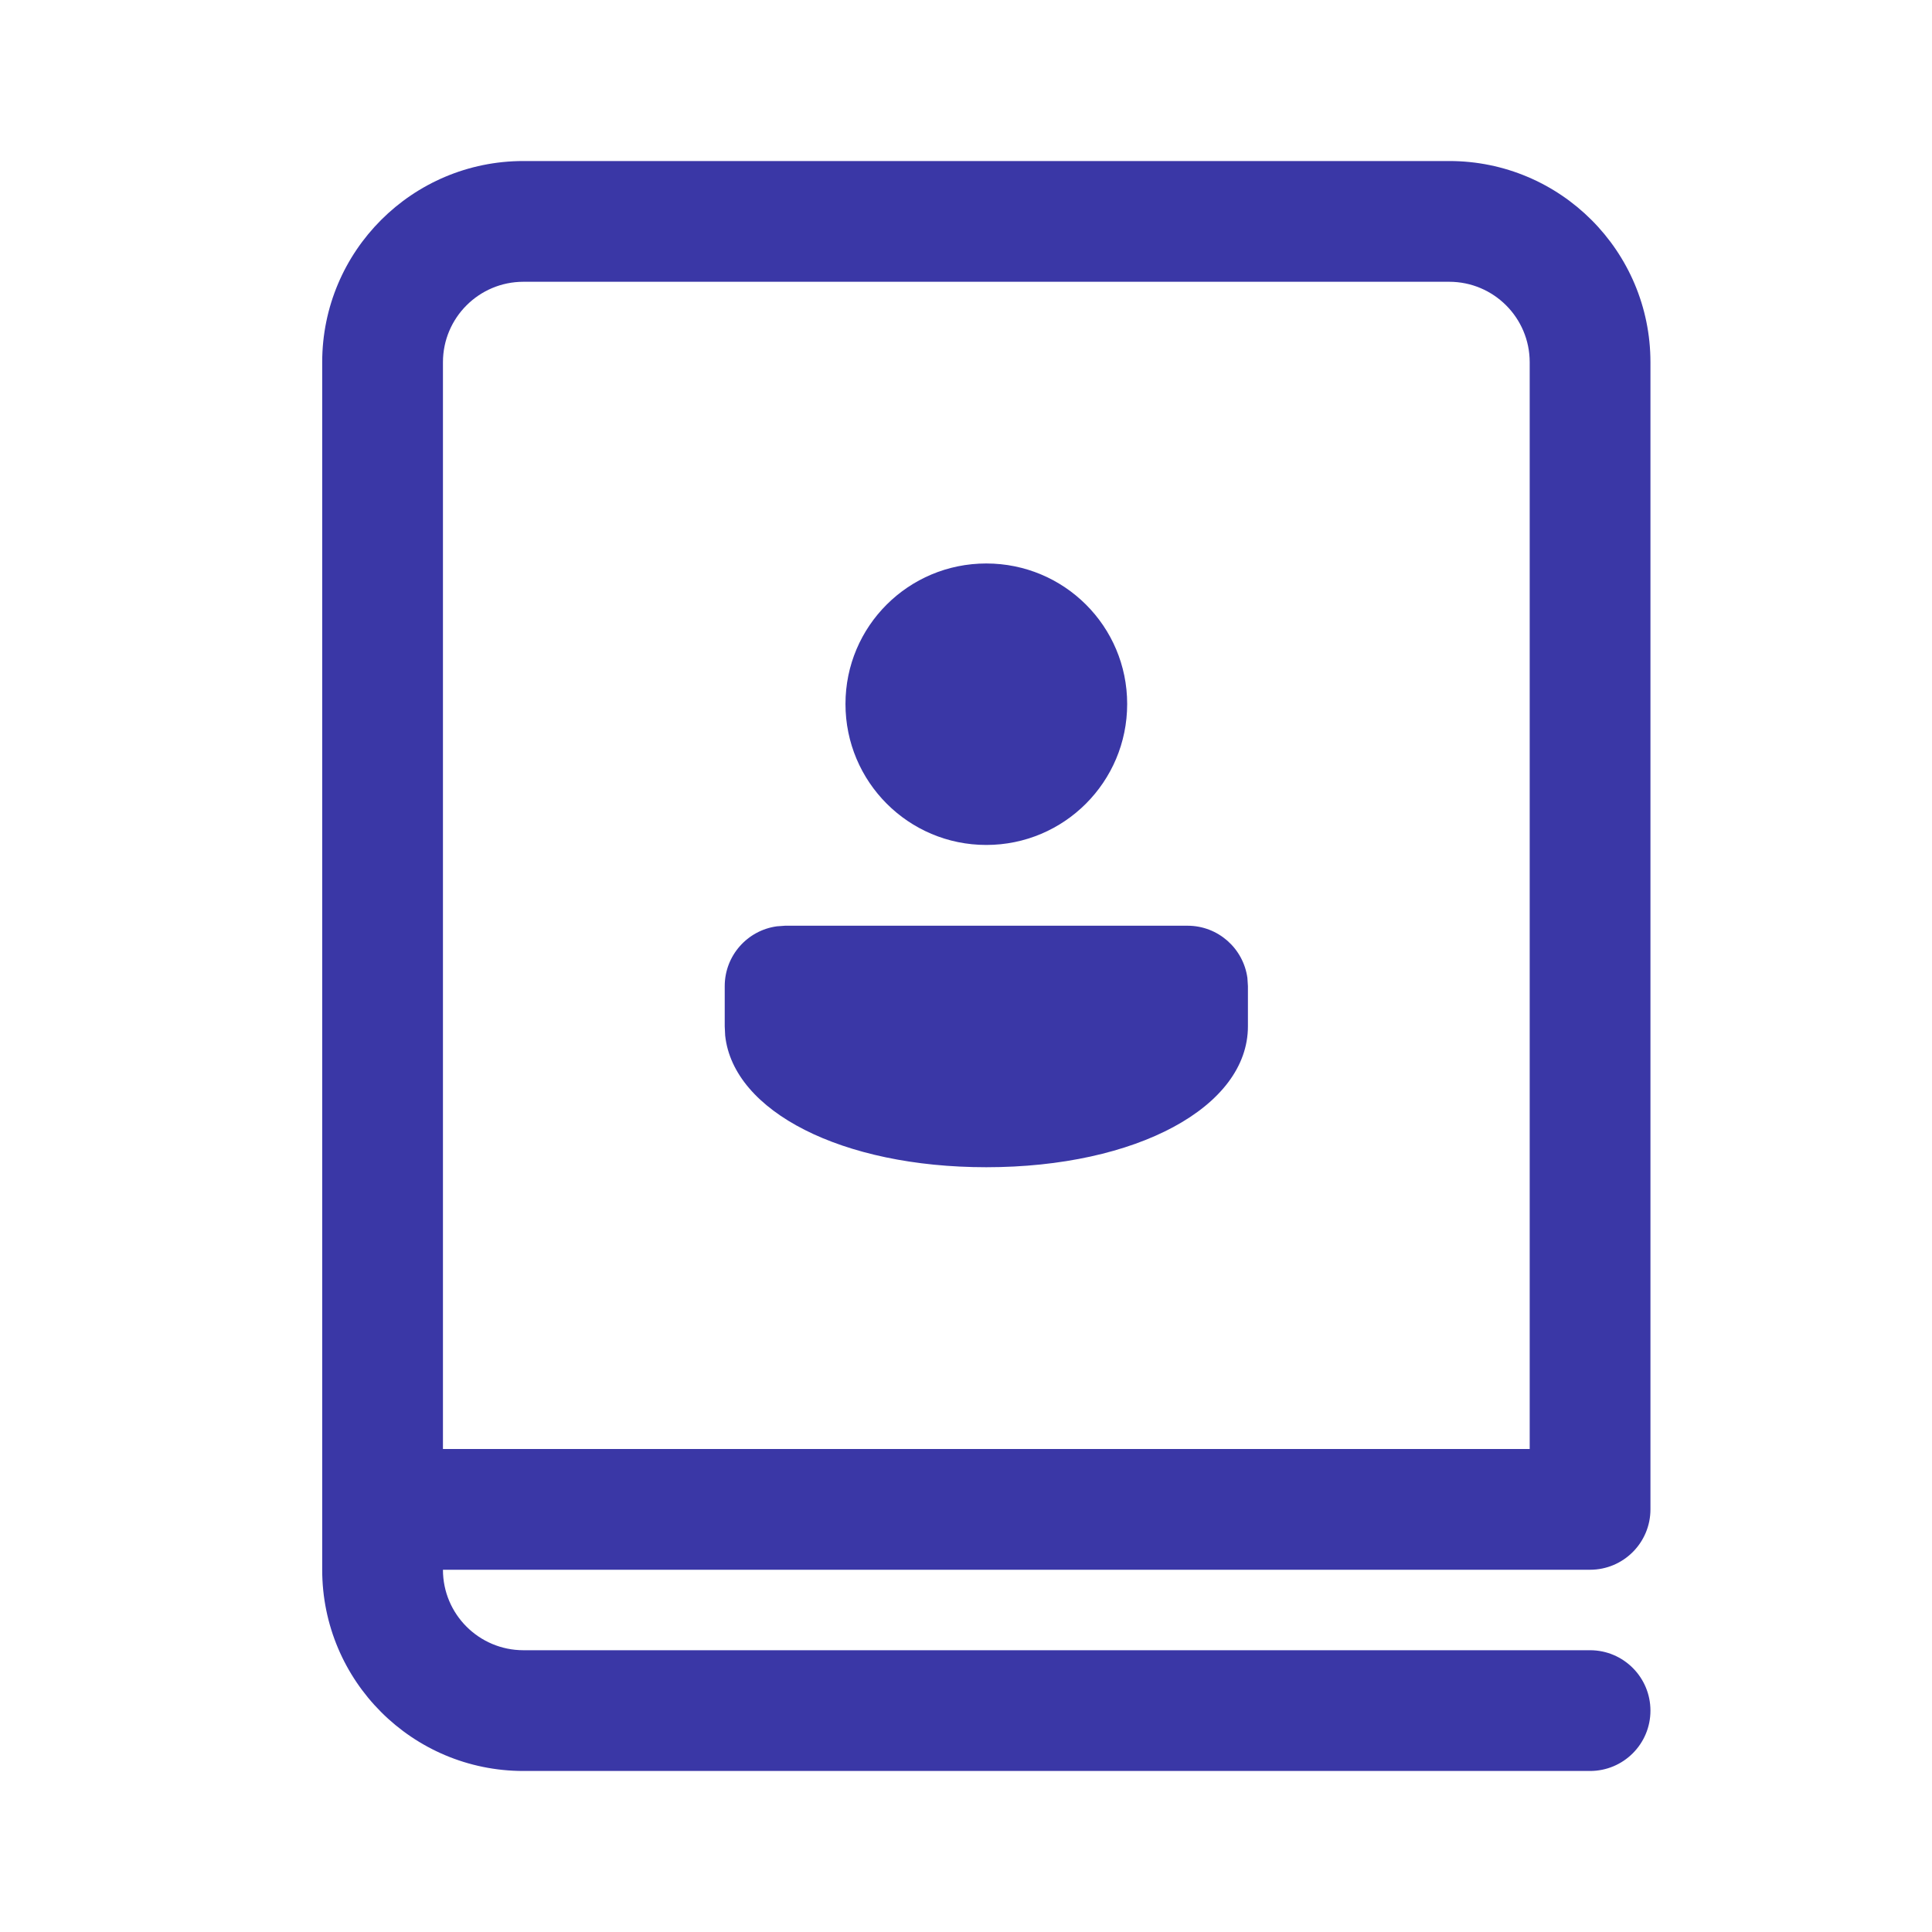 <svg width="26" height="26" viewBox="0 0 26 26" fill="none" xmlns="http://www.w3.org/2000/svg">
<path d="M19.503 2.167C20.998 2.167 22.211 3.379 22.211 4.875V20.312C22.211 20.761 21.847 21.125 21.398 21.125H5.961C5.961 21.723 6.446 22.208 7.044 22.208H21.398C21.847 22.208 22.211 22.572 22.211 23.021C22.211 23.47 21.847 23.833 21.398 23.833H7.044C5.548 23.833 4.336 22.621 4.336 21.125V4.875C4.336 3.379 5.548 2.167 7.044 2.167H19.503ZM19.503 3.792H7.044C6.446 3.792 5.961 4.277 5.961 4.875V19.5H20.586V4.875C20.586 4.277 20.101 3.792 19.503 3.792ZM15.982 12.458C16.393 12.458 16.733 12.764 16.787 13.161L16.794 13.271V13.812C16.794 14.896 15.296 15.708 13.273 15.708C11.329 15.708 9.869 14.957 9.759 13.936L9.753 13.812V13.271C9.753 12.86 10.058 12.52 10.455 12.466L10.565 12.458H15.982ZM13.273 7.583C14.321 7.583 15.169 8.427 15.169 9.474C15.169 10.522 14.321 11.371 13.273 11.371C12.226 11.371 11.378 10.522 11.378 9.474C11.378 8.427 12.226 7.583 13.273 7.583Z" fill="#3A37A6"/>
</svg>
